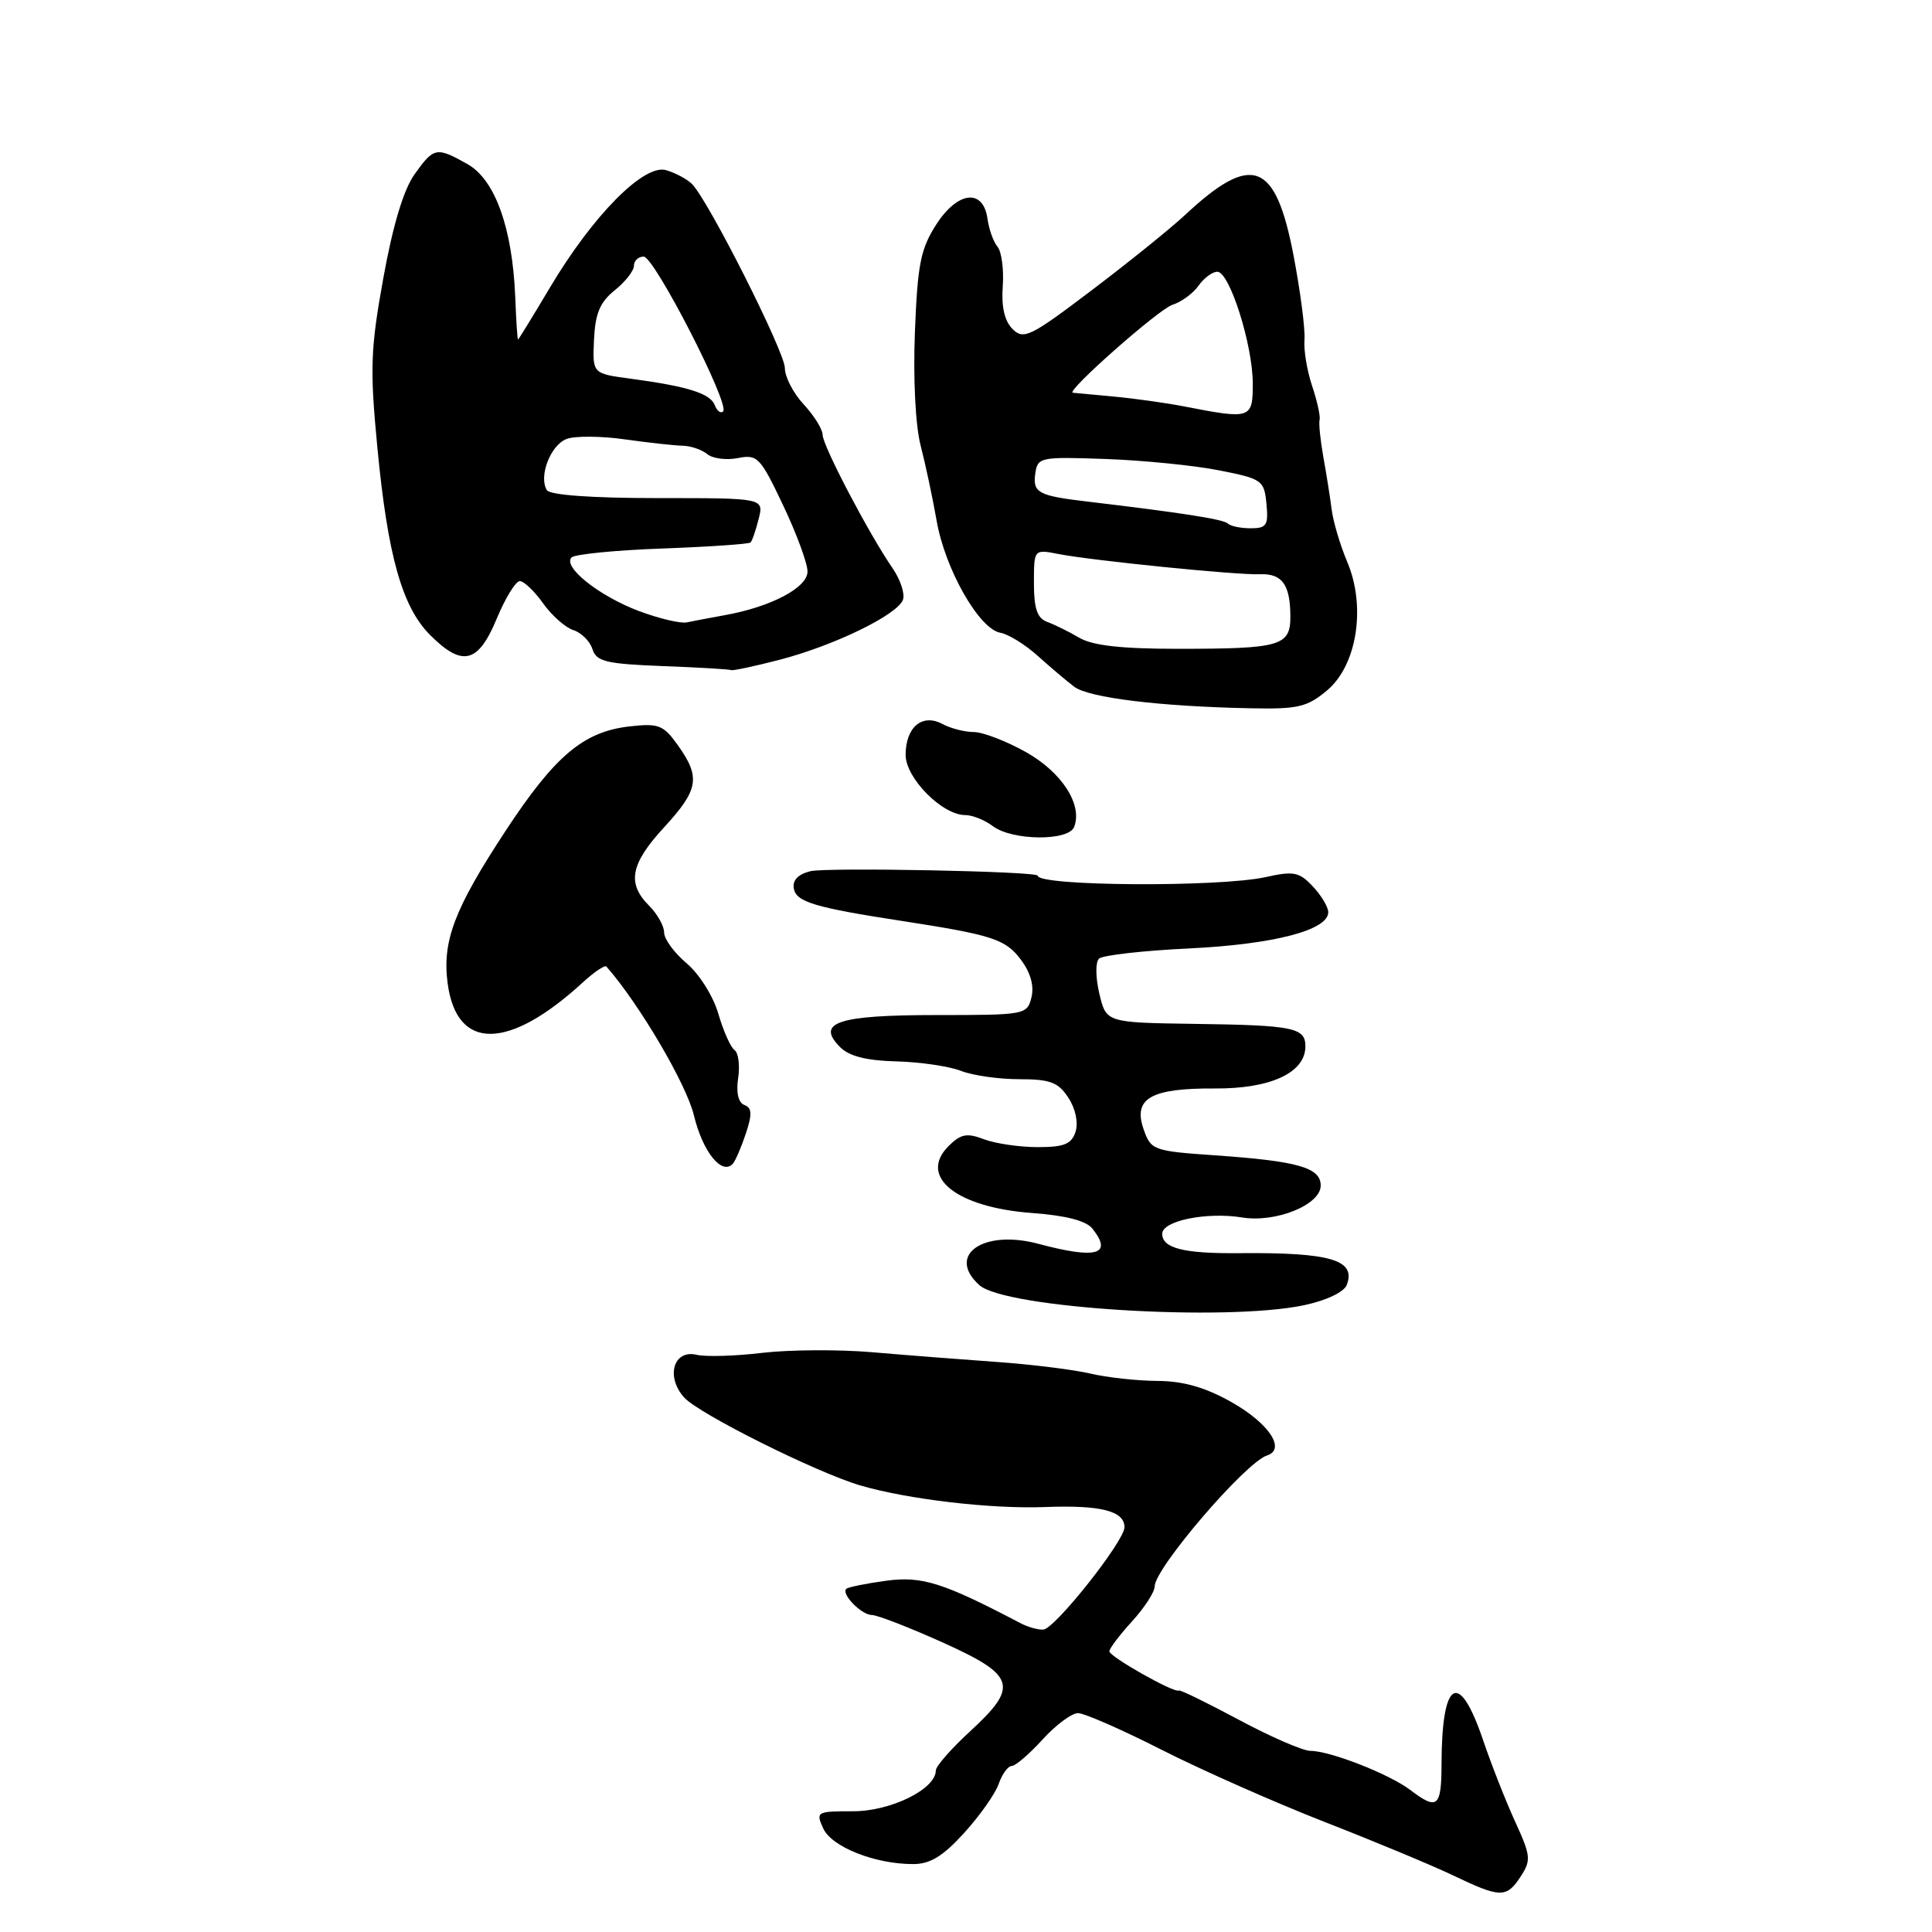 <?xml version="1.0" encoding="UTF-8" standalone="no"?>
<!DOCTYPE svg PUBLIC "-//W3C//DTD SVG 1.1//EN" "http://www.w3.org/Graphics/SVG/1.1/DTD/svg11.dtd" >
<svg xmlns="http://www.w3.org/2000/svg" xmlns:xlink="http://www.w3.org/1999/xlink" version="1.1" viewBox="0 0 256 256">
 <g >
 <path fill="currentColor"
d=" M 201.49 248.66 C 202.90 246.50 202.84 245.91 200.78 241.41 C 199.54 238.71 197.62 233.83 196.51 230.56 C 193.33 221.18 191.04 222.51 191.01 233.75 C 191.00 239.48 190.47 239.91 186.88 237.19 C 184.11 235.08 176.25 232.00 173.64 232.00 C 172.65 232.00 168.39 230.15 164.17 227.89 C 159.95 225.63 156.36 223.87 156.19 224.00 C 155.64 224.39 147.00 219.52 147.00 218.81 C 147.00 218.43 148.35 216.65 150.00 214.84 C 151.65 213.03 153.00 210.95 153.00 210.21 C 153.00 207.81 165.03 193.78 167.88 192.86 C 170.45 192.03 168.12 188.56 163.11 185.75 C 159.67 183.82 156.76 182.99 153.35 182.98 C 150.68 182.96 146.70 182.53 144.50 182.01 C 142.30 181.49 136.68 180.79 132.00 180.46 C 127.33 180.13 119.90 179.55 115.50 179.17 C 111.10 178.80 104.58 178.84 101.00 179.26 C 97.42 179.69 93.52 179.80 92.32 179.52 C 89.24 178.78 88.18 182.43 90.66 185.18 C 92.62 187.35 108.16 195.11 114.00 196.83 C 120.27 198.67 131.35 199.97 138.50 199.69 C 145.85 199.41 149.00 200.21 149.00 202.36 C 149.00 204.20 139.76 215.86 138.24 215.93 C 137.54 215.97 136.19 215.59 135.24 215.09 C 124.95 209.69 122.16 208.81 117.40 209.46 C 114.73 209.82 112.36 210.31 112.13 210.53 C 111.44 211.23 114.16 214.00 115.54 214.00 C 116.25 214.00 120.47 215.64 124.92 217.64 C 134.61 222.01 135.04 223.44 128.50 229.45 C 126.03 231.72 124.00 234.04 124.00 234.60 C 124.00 237.06 118.05 240.00 113.06 240.00 C 108.20 240.00 108.08 240.07 109.08 242.27 C 110.20 244.73 115.92 247.00 120.99 247.00 C 123.25 247.00 124.94 245.97 127.75 242.88 C 129.81 240.61 131.88 237.69 132.33 236.38 C 132.79 235.07 133.57 234.00 134.06 234.00 C 134.55 234.00 136.38 232.43 138.14 230.50 C 139.89 228.57 142.01 227.00 142.84 227.00 C 143.68 227.00 148.67 229.19 153.93 231.86 C 159.19 234.53 168.90 238.83 175.50 241.41 C 182.10 243.98 189.75 247.17 192.50 248.48 C 198.82 251.51 199.61 251.52 201.49 248.66 Z  M 172.87 172.93 C 175.75 172.32 178.09 171.20 178.45 170.27 C 179.72 166.95 176.34 165.94 164.21 166.05 C 156.85 166.12 154.00 165.40 154.00 163.48 C 154.00 161.76 159.88 160.56 164.58 161.32 C 169.07 162.05 175.00 159.64 175.00 157.09 C 175.00 154.71 171.98 153.85 161.02 153.09 C 152.81 152.52 152.51 152.41 151.54 149.65 C 150.10 145.55 152.47 144.18 160.94 144.23 C 168.31 144.28 172.91 142.17 172.97 138.72 C 173.01 136.17 171.50 135.85 158.35 135.67 C 146.58 135.50 146.58 135.50 145.67 131.67 C 145.16 129.50 145.14 127.48 145.63 127.02 C 146.11 126.57 151.51 125.96 157.63 125.67 C 168.83 125.12 176.00 123.25 176.00 120.87 C 176.00 120.19 175.08 118.65 173.96 117.46 C 172.16 115.54 171.42 115.39 167.71 116.22 C 161.55 117.58 137.50 117.43 137.50 116.03 C 137.50 115.45 109.51 114.91 107.37 115.44 C 105.72 115.86 104.98 116.65 105.19 117.77 C 105.53 119.52 108.03 120.27 119.50 122.03 C 131.50 123.88 133.25 124.45 135.27 127.16 C 136.56 128.88 137.05 130.65 136.67 132.17 C 136.10 134.46 135.83 134.50 124.10 134.50 C 110.98 134.50 108.05 135.48 111.33 138.76 C 112.53 139.96 114.83 140.54 118.79 140.64 C 121.93 140.72 125.77 141.29 127.32 141.89 C 128.86 142.50 132.34 143.00 135.04 143.00 C 139.15 143.00 140.22 143.40 141.56 145.45 C 142.51 146.89 142.90 148.74 142.52 149.95 C 141.99 151.60 141.02 152.00 137.50 152.00 C 135.10 152.00 131.90 151.53 130.39 150.96 C 128.11 150.09 127.31 150.25 125.68 151.87 C 121.64 155.92 126.73 159.99 136.75 160.73 C 141.23 161.06 143.92 161.75 144.75 162.80 C 147.49 166.26 145.30 166.87 137.58 164.81 C 130.29 162.86 125.36 166.30 129.76 170.28 C 133.15 173.35 162.51 175.16 172.87 172.93 Z  M 98.83 150.20 C 99.68 147.64 99.64 146.80 98.64 146.42 C 97.83 146.11 97.52 144.79 97.81 142.85 C 98.06 141.16 97.84 139.49 97.33 139.14 C 96.82 138.79 95.85 136.62 95.18 134.32 C 94.50 131.98 92.65 129.05 90.98 127.64 C 89.34 126.26 88.00 124.43 88.00 123.56 C 88.00 122.70 87.10 121.10 86.00 120.00 C 83.04 117.04 83.54 114.46 88.00 109.62 C 92.57 104.65 92.85 103.01 89.85 98.79 C 87.91 96.06 87.29 95.82 83.44 96.25 C 77.32 96.94 73.53 100.13 66.96 110.14 C 60.18 120.47 58.57 124.73 59.32 130.33 C 60.52 139.27 67.39 139.21 77.24 130.16 C 78.75 128.78 80.15 127.84 80.35 128.07 C 84.73 133.06 90.96 143.67 91.95 147.80 C 93.11 152.63 95.67 155.80 97.11 154.19 C 97.45 153.81 98.22 152.02 98.83 150.20 Z  M 142.33 109.57 C 143.47 106.62 140.71 102.34 135.95 99.66 C 133.34 98.20 130.23 97.00 129.04 97.00 C 127.84 97.00 125.97 96.52 124.87 95.93 C 122.20 94.50 120.00 96.35 120.00 100.03 C 120.00 103.10 124.85 108.00 127.89 108.00 C 128.84 108.00 130.49 108.66 131.56 109.47 C 134.12 111.40 141.60 111.48 142.33 109.57 Z  M 175.86 91.47 C 179.82 88.13 181.03 80.37 178.51 74.44 C 177.59 72.27 176.66 69.15 176.45 67.50 C 176.24 65.85 175.74 62.70 175.34 60.50 C 174.95 58.30 174.73 56.11 174.85 55.63 C 174.98 55.16 174.53 53.13 173.86 51.13 C 173.19 49.13 172.73 46.38 172.85 45.00 C 172.96 43.62 172.31 38.61 171.40 33.85 C 169.01 21.35 165.90 20.19 157.00 28.51 C 155.07 30.30 149.51 34.79 144.63 38.48 C 136.52 44.63 135.63 45.06 134.17 43.60 C 133.11 42.54 132.67 40.65 132.87 37.95 C 133.03 35.72 132.72 33.36 132.18 32.70 C 131.63 32.04 131.04 30.38 130.85 29.00 C 130.29 24.95 126.92 25.32 124.07 29.73 C 121.99 32.96 121.58 34.99 121.23 44.00 C 120.99 50.15 121.30 56.36 121.98 59.00 C 122.62 61.48 123.58 65.97 124.11 69.00 C 125.23 75.43 129.73 83.33 132.54 83.84 C 133.62 84.03 135.85 85.41 137.50 86.90 C 139.15 88.39 141.33 90.23 142.33 90.99 C 144.26 92.46 153.65 93.61 165.67 93.85 C 172.01 93.98 173.20 93.70 175.86 91.47 Z  M 103.28 87.43 C 110.49 85.56 118.87 81.49 119.64 79.49 C 119.94 78.71 119.32 76.82 118.27 75.29 C 115.14 70.75 109.00 59.04 109.00 57.61 C 109.00 56.89 107.88 55.08 106.50 53.59 C 105.12 52.11 104.00 49.95 104.00 48.78 C 104.00 46.63 93.81 26.44 91.67 24.36 C 91.03 23.73 89.50 22.91 88.27 22.55 C 85.35 21.67 78.56 28.53 72.86 38.12 C 70.61 41.90 68.71 45.00 68.64 44.99 C 68.56 44.99 68.39 42.43 68.27 39.30 C 67.89 30.19 65.59 23.80 61.95 21.75 C 57.82 19.43 57.50 19.49 54.92 23.11 C 53.47 25.15 52.05 29.88 50.79 36.86 C 49.09 46.28 49.00 48.84 50.00 59.27 C 51.37 73.64 53.28 80.44 57.01 84.16 C 61.26 88.41 63.36 87.90 65.81 82.00 C 66.95 79.25 68.33 77.00 68.88 77.00 C 69.42 77.00 70.81 78.32 71.96 79.94 C 73.11 81.56 74.92 83.16 75.97 83.49 C 77.03 83.83 78.17 84.96 78.50 86.01 C 79.03 87.66 80.29 87.97 87.81 88.26 C 92.59 88.44 96.66 88.68 96.86 88.79 C 97.05 88.91 99.94 88.29 103.28 87.43 Z  M 143.00 84.50 C 141.62 83.69 139.71 82.75 138.75 82.40 C 137.44 81.92 137.00 80.64 137.00 77.27 C 137.00 72.77 137.00 72.77 140.25 73.41 C 144.73 74.28 163.95 76.22 166.94 76.09 C 169.88 75.97 170.96 77.46 170.98 81.63 C 171.00 85.61 169.74 85.97 156.00 85.97 C 148.57 85.97 144.77 85.54 143.00 84.50 Z  M 162.71 69.38 C 162.14 68.81 156.72 67.96 144.00 66.45 C 137.57 65.69 136.82 65.28 137.18 62.75 C 137.49 60.58 137.81 60.51 146.52 60.82 C 151.49 61.00 158.24 61.67 161.52 62.32 C 167.25 63.45 167.51 63.64 167.81 66.75 C 168.09 69.60 167.83 70.00 165.73 70.00 C 164.41 70.00 163.05 69.72 162.71 69.38 Z  M 157.00 53.87 C 154.53 53.39 150.25 52.79 147.50 52.54 C 144.75 52.29 142.35 52.06 142.16 52.04 C 141.14 51.92 153.54 40.96 155.35 40.39 C 156.53 40.02 158.09 38.88 158.81 37.86 C 159.53 36.84 160.65 36.00 161.31 36.01 C 162.93 36.02 166.00 45.71 166.00 50.84 C 166.00 55.49 165.75 55.58 157.00 53.87 Z  M 84.62 80.95 C 79.33 78.95 74.51 75.09 75.74 73.86 C 76.16 73.44 81.59 72.90 87.79 72.68 C 94.00 72.45 99.24 72.09 99.45 71.88 C 99.67 71.67 100.15 70.26 100.53 68.75 C 101.22 66.00 101.22 66.00 87.17 66.00 C 78.38 66.00 72.87 65.60 72.46 64.94 C 71.34 63.13 72.96 58.95 75.09 58.16 C 76.21 57.75 79.69 57.77 82.81 58.22 C 85.94 58.66 89.38 59.04 90.45 59.06 C 91.53 59.08 92.99 59.58 93.71 60.17 C 94.42 60.76 96.25 61.00 97.77 60.70 C 100.36 60.18 100.74 60.57 103.77 66.96 C 105.55 70.70 107.00 74.65 107.00 75.73 C 107.00 77.87 102.16 80.42 96.00 81.52 C 94.08 81.87 91.83 82.29 91.00 82.47 C 90.17 82.64 87.30 81.96 84.62 80.95 Z  M 94.71 53.68 C 94.11 52.13 91.12 51.19 83.50 50.17 C 78.50 49.50 78.50 49.50 78.71 45.00 C 78.87 41.53 79.50 40.03 81.46 38.46 C 82.86 37.34 84.00 35.88 84.00 35.21 C 84.00 34.55 84.58 34.00 85.29 34.00 C 86.70 34.00 96.75 53.58 95.82 54.51 C 95.50 54.83 95.00 54.45 94.71 53.68 Z "/>
</g>
</svg>